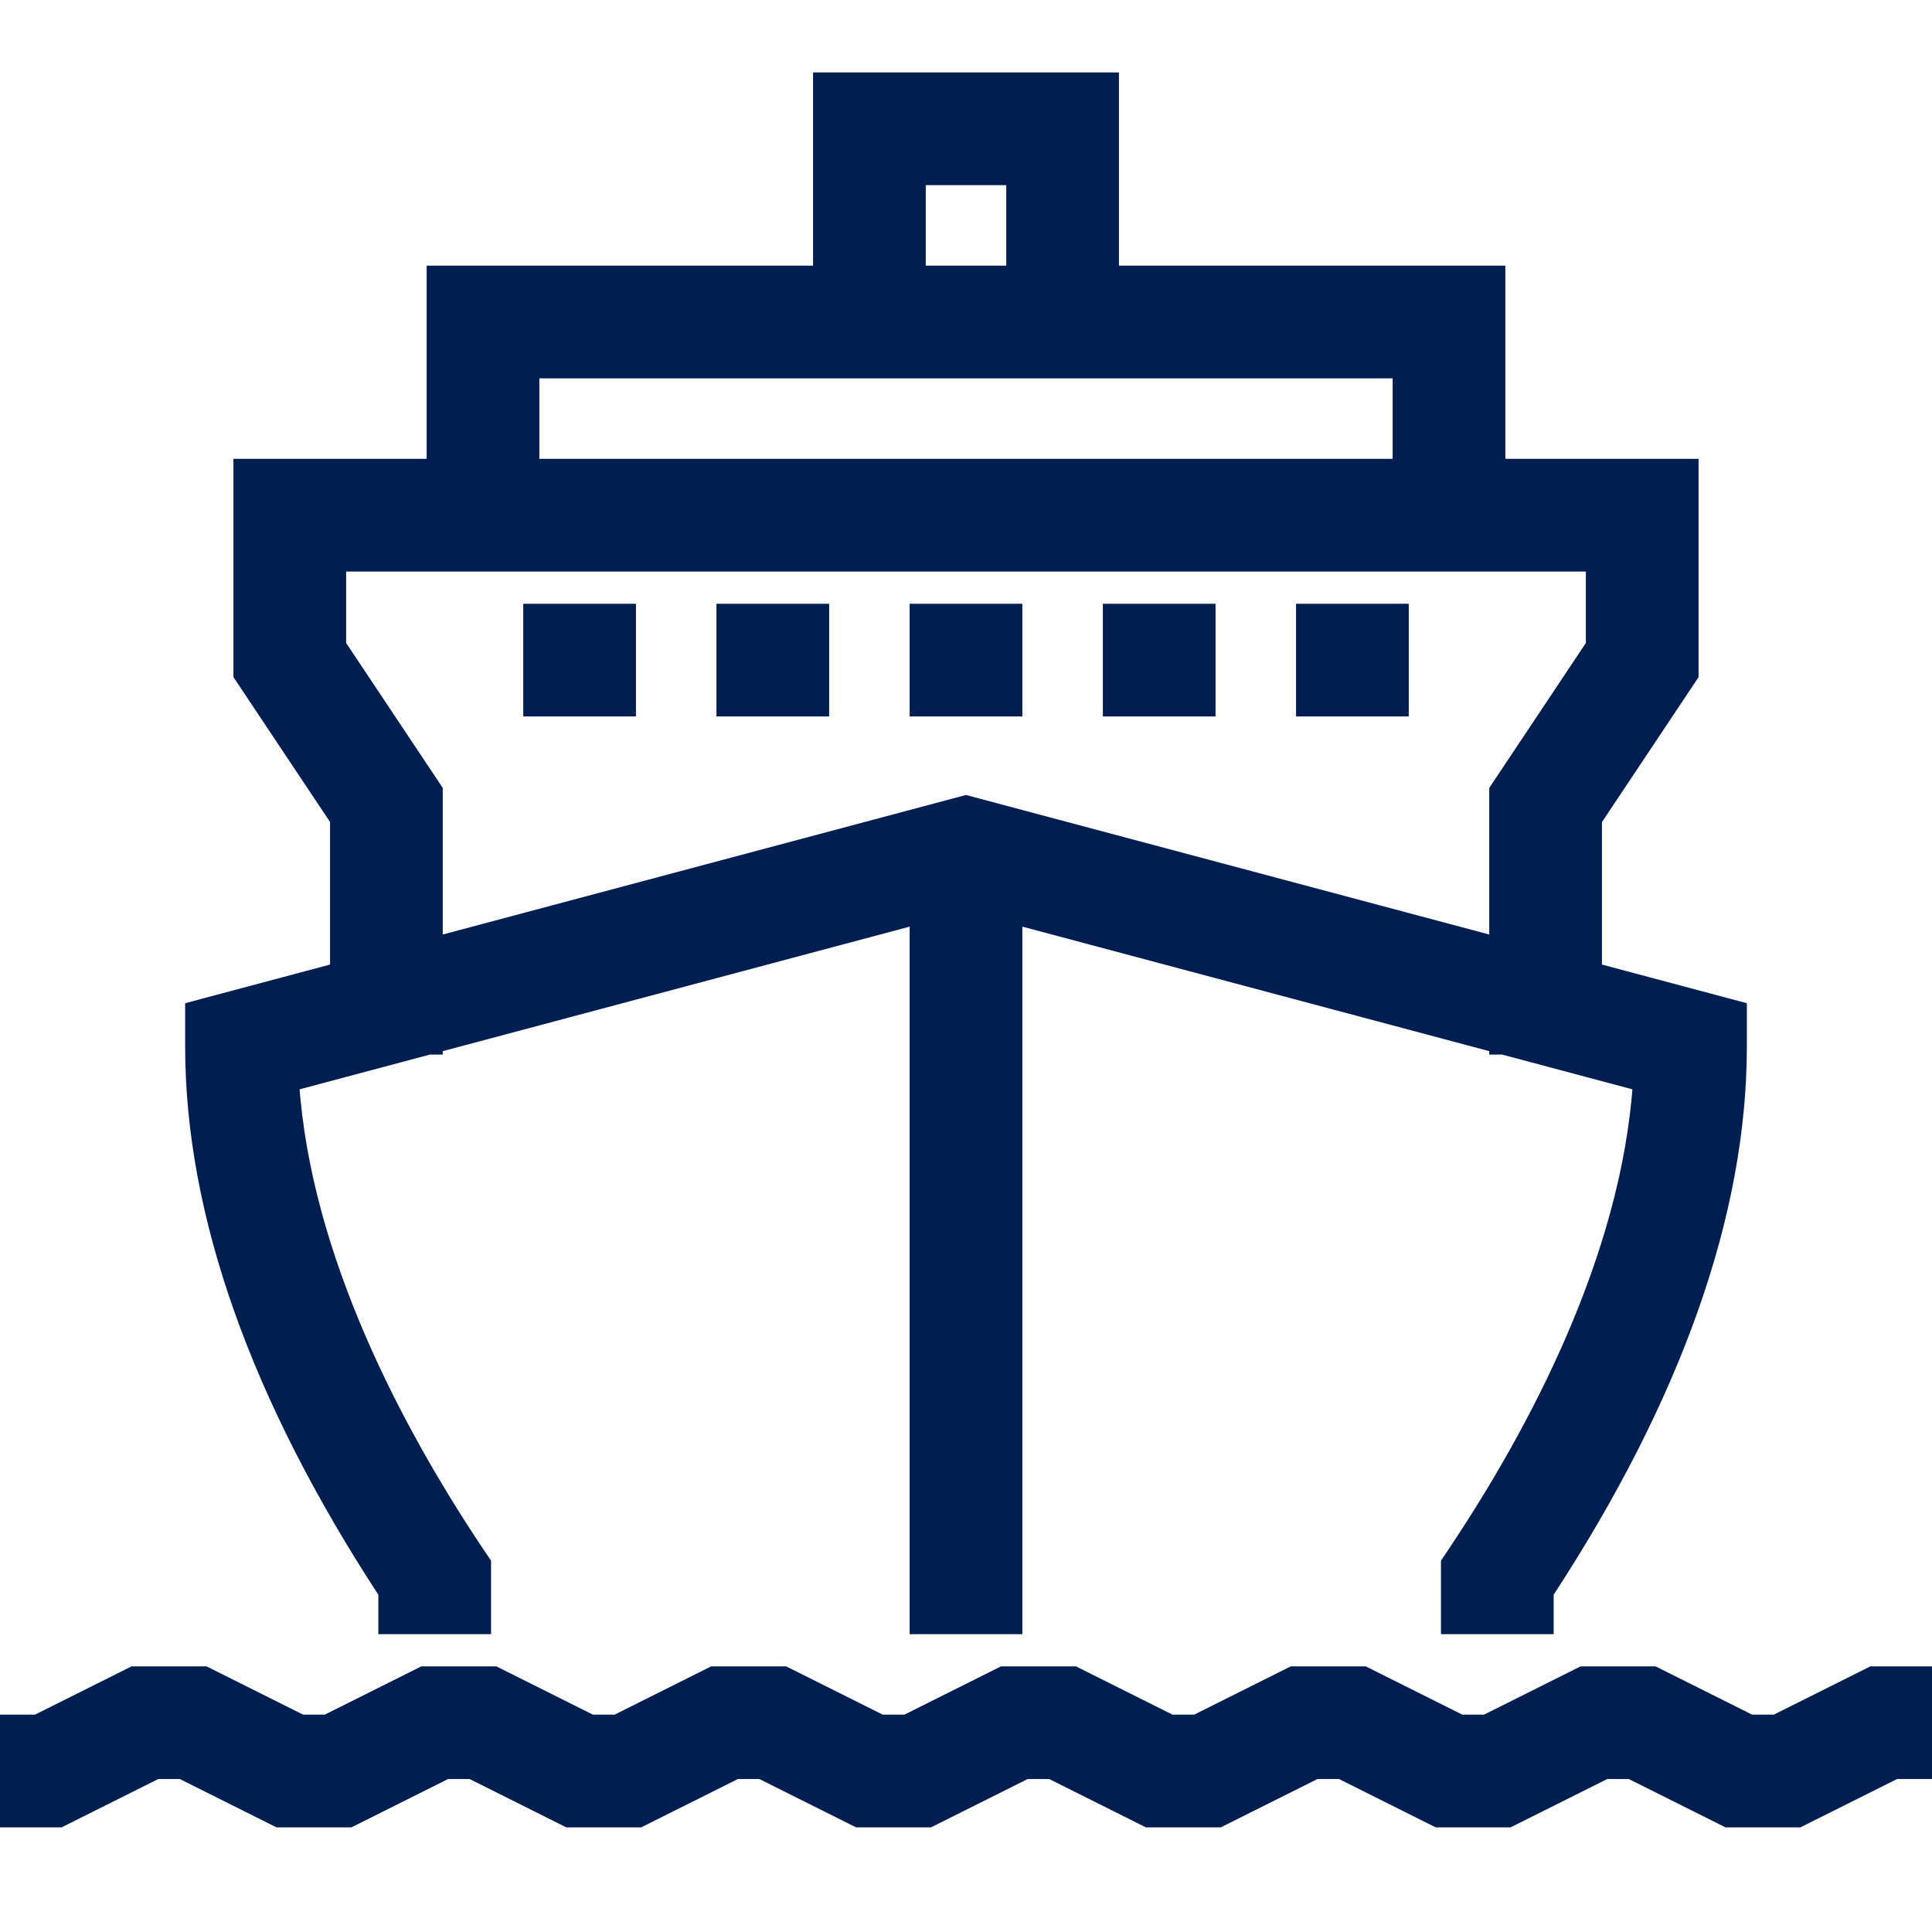 <?xml version="1.0" encoding="UTF-8"?>
<svg width="24px" height="24px" viewBox="0 0 24 24" version="1.1" xmlns="http://www.w3.org/2000/svg" xmlns:xlink="http://www.w3.org/1999/xlink">
    <title>Icon/Status In Transit</title>
    <g id="Icon/Status-In-Transit" stroke="none" stroke-width="1" fill="none" fill-rule="evenodd">
        <path d="M24,20.8 L24,22 L23.542,22 L22.342,22.6 L21.458,22.6 L20.258,22 L19.942,22 L18.742,22.6 L17.858,22.6 L16.658,22 L16.342,22 L15.142,22.6 L14.258,22.6 L13.058,22 L12.742,22 L11.542,22.6 L10.658,22.6 L9.458,22 L9.142,22 L7.942,22.6 L7.058,22.6 L5.858,22 L5.542,22 L4.342,22.6 L3.458,22.6 L2.258,22 L1.942,22 L0.742,22.6 L0,22.6 L0,21.4 L0.458,21.4 L1.658,20.8 L2.542,20.8 L3.742,21.4 L4.058,21.4 L5.258,20.8 L6.142,20.8 L7.342,21.4 L7.658,21.4 L8.858,20.8 L9.742,20.8 L10.942,21.4 L11.258,21.4 L12.458,20.8 L13.342,20.8 L14.542,21.4 L14.858,21.4 L16.058,20.8 L16.942,20.8 L18.142,21.4 L18.458,21.4 L19.658,20.8 L20.542,20.8 L21.742,21.4 L22.058,21.4 L23.258,20.8 L24,20.8 Z M4.8,19.781 C3.208,17.348 2.4,15.068 2.4,13 L2.4,12.539 L4.2,12.059 L4.2,10.181 L3,8.381 L3,5.8 L5.4,5.8 L5.4,3.4 L10.2,3.4 L10.2,1 L13.8,1 L13.8,3.4 L18.6,3.4 L18.6,5.8 L21,5.8 L21,8.382 L19.8,10.182 L19.8,12.059 L21.6,12.539 L21.6,13 C21.6,15.068 20.792,17.348 19.2,19.781 L19.2,20.2 L18,20.2 L18,19.418 L18.101,19.267 C19.081,17.796 20.237,15.635 20.384,13.457 L18.671,13 L18.6,13 L18.6,12.981 L12.6,11.381 L12.6,20.2 L11.4,20.2 L11.4,11.381 L5.4,12.981 L5.4,13 L5.329,13 L3.616,13.457 C3.763,15.635 4.919,17.796 5.899,19.268 L6,19.418 L6,20.2 L4.8,20.2 L4.8,19.781 Z M11.4,3.4 L12.6,3.4 L12.6,2.2 L11.4,2.2 L11.4,3.4 Z M6.6,5.8 L17.4,5.8 L17.4,4.6 L6.6,4.6 L6.6,5.8 Z M5.4,9.818 L5.4,11.739 L12,9.979 L18.6,11.739 L18.6,9.818 L19.8,8.018 L19.8,7 L18.6,7 L5.4,7 L4.2,7 L4.2,8.018 L5.4,9.818 Z M7.8,7.6 L6.6,7.6 L6.6,8.8 L7.8,8.8 L7.8,7.6 Z M10.2,7.6 L9,7.6 L9,8.8 L10.2,8.8 L10.2,7.6 Z M12.6,7.6 L11.4,7.6 L11.4,8.8 L12.6,8.8 L12.6,7.6 Z M15,7.6 L13.8,7.6 L13.8,8.8 L15,8.8 L15,7.6 Z M17.4,7.6 L16.2,7.6 L16.2,8.8 L17.4,8.8 L17.4,7.6 Z" id="24px/in-transit" stroke="#001E50" stroke-width="0.2" fill="#001E50" fill-rule="nonzero"></path>
    </g>
</svg>